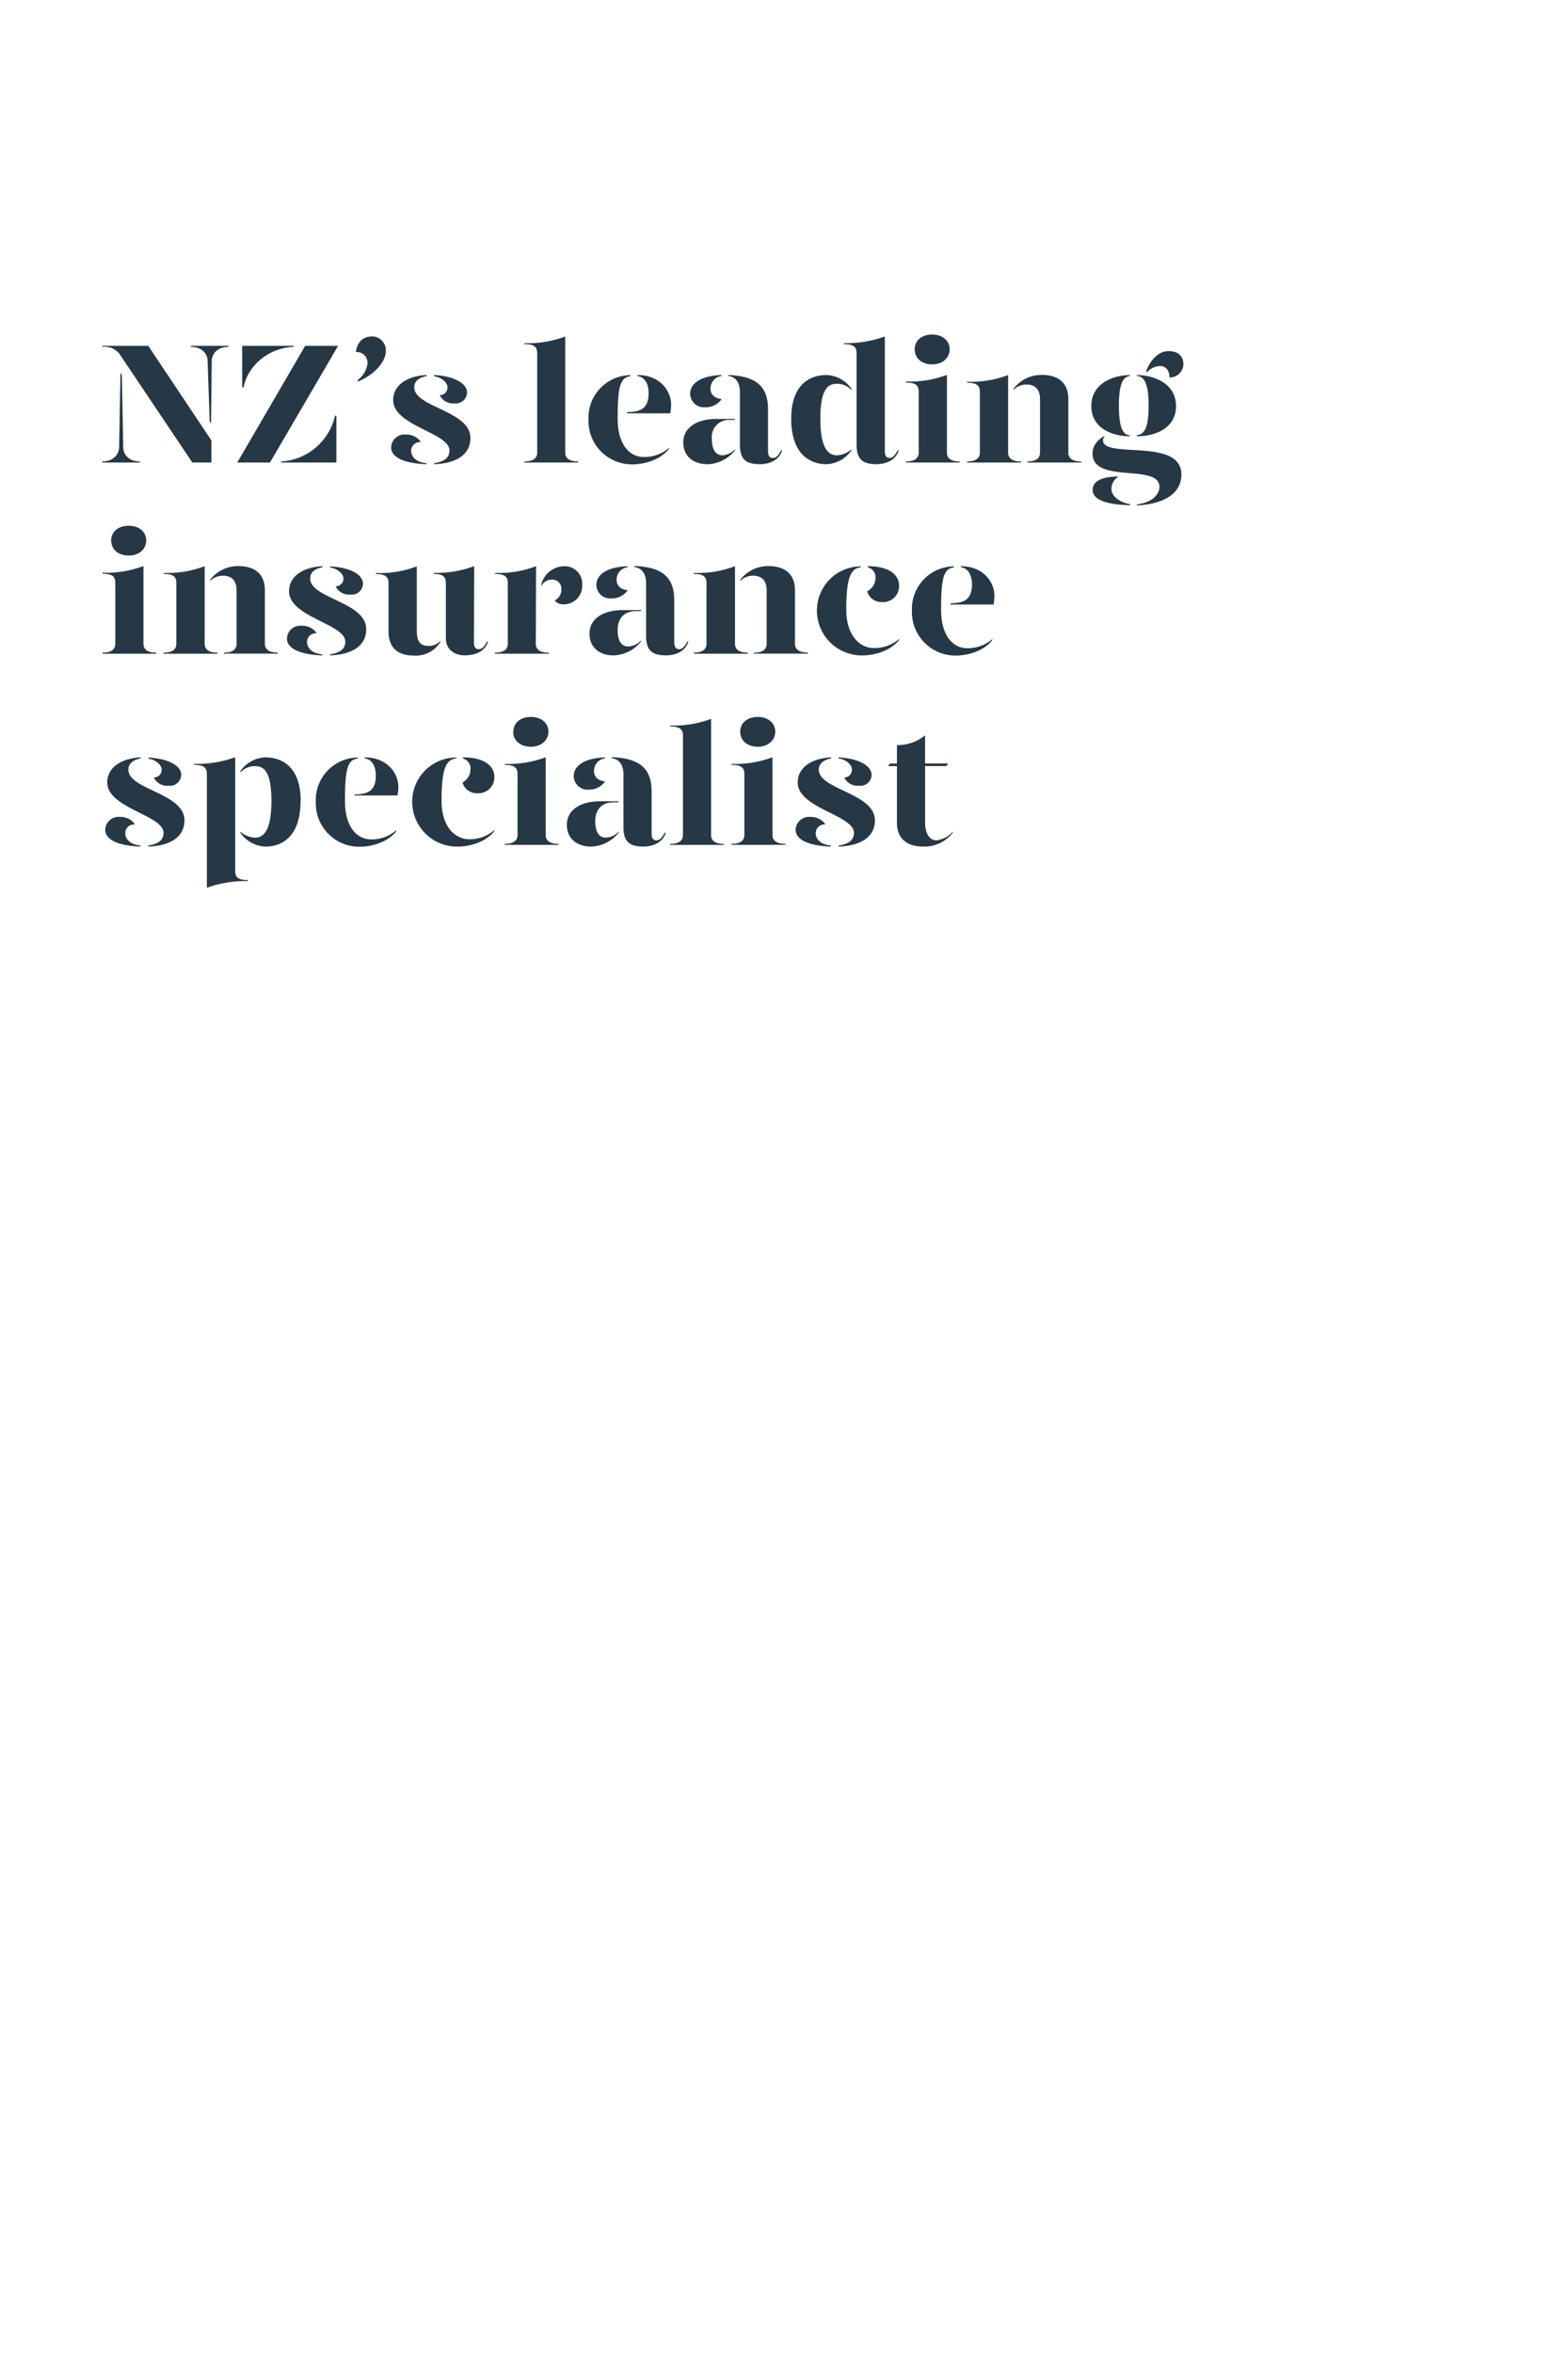 <svg id="Layer_1" data-name="Layer 1" xmlns="http://www.w3.org/2000/svg" viewBox="0 0 320 480"><defs><style>.cls-1{fill:#263845;}</style></defs><title>Artboard 1 copy 2</title><path class="cls-1" d="M24.59,76.08l.28.42.28,14.7c0,1.51,1.12,2.94,3.43,2.94v.21H20.87v-.21c2.31,0,3.4-1.47,3.44-2.94ZM43.14,94.35H39.25L24.62,72.55a3.81,3.81,0,0,0-3.71-1.79v-.21h9.35L43.14,89.84Zm-.07-8-.28-.38L42.37,73.7c0-1.5-1.12-2.94-3.43-2.94v-.21h7.7v.21c-2.31,0-3.43,1.47-3.43,2.94Z"/><path class="cls-1" d="M62.28,70.55H69l-13.9,23.8H48.42Zm-12.85,0H60l-.11.21C54.72,71,50.59,74.61,49.71,79h-.28Zm8,23.59A12,12,0,0,0,68.37,84.8h.28v9.55H57.35Z"/><path class="cls-1" d="M78.73,71.67c0,2-2.17,4.73-5.67,6.16L73,77.52a4.89,4.89,0,0,0,2-3.4,2.21,2.21,0,0,0-2.38-2.31c.28-2.06,1.5-3.18,3.32-3.18A2.81,2.81,0,0,1,78.73,71.67Z"/><path class="cls-1" d="M85.91,90.19a1.79,1.79,0,0,0-2,1.75c0,1,.71,2.31,3.12,2.55v.21c-4.65-.17-7.21-1.43-7.21-3.46a2.73,2.73,0,0,1,3-2.59A3.56,3.56,0,0,1,85.91,90.19Zm1.15-13.48c-1.29.25-2.55.91-2.52,2.35C84.65,83.12,96,83.78,96,89.35c0,3.39-2.87,5.18-7.39,5.35v-.21c1.47-.24,3.12-.77,3.12-2.59,0-3.64-11.49-5-11.49-10.29,0-3.08,2.91-4.93,6.83-5.11Zm8.26,3.4a2.29,2.29,0,0,1-2.59,2.17,3,3,0,0,1-3-1.68A1.55,1.55,0,0,0,91.33,79c0-1-1.33-2.06-2.73-2.24V76.5C92.56,76.71,95.32,78.15,95.32,80.11Z"/><path class="cls-1" d="M107,70a21.46,21.46,0,0,0,8.36-1.36V92.36c0,.87.53,1.78,2.63,1.78v.21H107v-.21c2.1,0,2.63-.91,2.63-1.78V72.06c0-1.26-.6-1.86-2.59-1.86Z"/><path class="cls-1" d="M120.1,85.53a8.67,8.67,0,0,1,8.58-9v.21c-2.07.25-2.63,2-2.63,8.68,0,5,2.24,7.81,5.36,7.81a7.62,7.62,0,0,0,5.11-1.86v.21c-1.82,2.31-5.15,3.15-7.42,3.15A8.87,8.87,0,0,1,120.1,85.53ZM128,84.06c3.08,0,4.37-1,4.37-3.92,0-1.68-.7-3.22-2.27-3.43V76.5c4.62,0,6.86,3.29,6.86,6a9.85,9.85,0,0,1-.18,1.82H128Z"/><path class="cls-1" d="M139.45,90.22c0-3,2.8-4.76,6.73-4.76H150v.21h-1a3.47,3.47,0,0,0-3.72,3.82c0,1.92.57,3.39,2.21,3.39A3.82,3.82,0,0,0,150,91.66v.21a7.43,7.43,0,0,1-5.56,2.83C141.41,94.7,139.42,93,139.45,90.22Zm1.4-9.9c0-1.79,1.61-3.61,6.37-3.82v.21A2.56,2.56,0,0,0,145,79.27c0,1.26.88,2,2.28,2.13a3.94,3.94,0,0,1-3.36,1.68A2.8,2.8,0,0,1,140.85,80.32ZM151,90.75V80c0-1.72-.67-3.08-2.39-3.33V76.5c5.81.21,8.13,2.42,8.13,7V92c0,1,.35,1.43,1,1.43s1.12-.52,1.68-1.57h.21c-.56,1.92-2.45,2.83-4.55,2.83C152.27,94.7,151,93.72,151,90.75Z"/><path class="cls-1" d="M173.76,79.3v.28a3.9,3.9,0,0,0-2.91-1.29c-1.75,0-3.43.8-3.43,7.14s1.78,7.45,3.43,7.45a4.86,4.86,0,0,0,2.91-1.22v.21a6.51,6.51,0,0,1-5.08,2.83c-3.33,0-7.21-2-7.21-9.27,0-7,3.81-8.93,7.21-8.93A6.49,6.49,0,0,1,173.76,79.3ZM180.58,92c0,1,.32,1.43.95,1.43s1.12-.52,1.68-1.57h.21c-.56,1.92-2.45,2.83-4.56,2.83-2.8,0-4.05-1-4.05-4V72.06c0-1.26-.6-1.86-2.6-1.86V70a23.06,23.06,0,0,0,8.37-1.36Z"/><path class="cls-1" d="M184.88,77.83a21.54,21.54,0,0,0,8.37-1.36V92.36c0,.87.52,1.78,2.62,1.78v.21h-11v-.21c2.1,0,2.62-.91,2.62-1.78V79.9c0-1.26-.59-1.86-2.59-1.86Zm1.79-6.58c0-1.82,1.47-3,3.57-3s3.57,1.22,3.57,3-1.47,3.08-3.57,3.08S186.67,73.11,186.67,71.25Z"/><path class="cls-1" d="M197.34,94.14c2.1,0,2.63-.91,2.63-1.78V79.93c0-1.26-.6-1.85-2.59-1.85v-.21a21.3,21.3,0,0,0,8.36-1.37V92.36c0,.87.53,1.78,2.63,1.78v.21h-11Zm12.32,0c2.07,0,2.59-.91,2.59-1.78V81.44c0-2-1-3-2.76-3a3.74,3.74,0,0,0-2.66,1.09v-.21a7.14,7.14,0,0,1,5.81-2.84c3.15,0,5.39,1.47,5.39,4.94V92.36c0,.87.53,1.78,2.63,1.78v.21h-11Z"/><path class="cls-1" d="M222.72,82.84c0-4.55,4.27-6.27,7.84-6.34v.21c-1.51.14-2.21,2-2.21,6,0,4.24.7,6,2.21,6.09V89C227,89,222.72,87.35,222.72,82.84ZM232,102.9c3.5-.42,4.62-2.32,4.62-3.58,0-4.86-13.65-.52-13.65-6.79,0-1.43.73-2.55,2.34-3.57l.11.18a.81.81,0,0,0-.32.66c0,3.92,16-.63,16,7,0,3.61-3.12,6-9.07,6.3Zm-9-3c0-2.06,2.55-2.69,5.32-2.69a2.94,2.94,0,0,0-1.51,2.48c0,1.61,1.82,2.84,3.82,3.16v.2C226.88,103,223,102.27,223,100Zm9-11.13c1.71-.14,2.41-1.85,2.41-6.09,0-4.06-.73-5.88-2.41-6V76.5c3.71.07,8,1.79,8,6.34S235.74,89,232,89Zm1.89-12.95c.59-1.78,2.2-4.2,4.62-4.2,1.85,0,3,1,3,2.66a2.79,2.79,0,0,1-2.84,2.73c0-1.47-.77-2.34-1.89-2.34a3.8,3.8,0,0,0-2.7,1.26Z"/><path class="cls-1" d="M20.91,116.83a21.54,21.54,0,0,0,8.37-1.36v15.89c0,.87.52,1.78,2.62,1.78v.21h-11v-.21c2.1,0,2.63-.91,2.63-1.78V118.9c0-1.26-.59-1.86-2.59-1.86Zm1.78-6.58c0-1.82,1.48-3,3.58-3s3.57,1.22,3.57,3-1.47,3.08-3.57,3.08S22.69,112.11,22.69,110.25Z"/><path class="cls-1" d="M33.37,133.14c2.1,0,2.62-.91,2.62-1.78V118.93c0-1.26-.59-1.85-2.59-1.85v-.21a21.36,21.36,0,0,0,8.37-1.37v15.86c0,.87.53,1.78,2.63,1.78v.21h-11Zm12.32,0c2.07,0,2.59-.91,2.59-1.78V120.44c0-2-1-3-2.76-3a3.76,3.76,0,0,0-2.67,1.09v-.21a7.18,7.18,0,0,1,5.82-2.84c3.15,0,5.39,1.47,5.39,4.94v10.92c0,.87.52,1.78,2.62,1.78v.21h-11Z"/><path class="cls-1" d="M64.66,129.19a1.79,1.79,0,0,0-2,1.75c0,1,.7,2.31,3.12,2.55v.21c-4.66-.17-7.22-1.43-7.22-3.46a2.73,2.73,0,0,1,3-2.59A3.55,3.55,0,0,1,64.66,129.19Zm1.16-13.48c-1.3.25-2.56.91-2.52,2.35.1,4.06,11.44,4.72,11.44,10.29,0,3.39-2.87,5.18-7.39,5.35v-.21c1.48-.24,3.12-.77,3.12-2.59,0-3.64-11.48-5-11.48-10.29,0-3.08,2.9-4.93,6.83-5.11Zm8.26,3.4a2.29,2.29,0,0,1-2.59,2.17,3,3,0,0,1-3-1.68A1.57,1.57,0,0,0,70.09,118c0-1-1.33-2.06-2.74-2.24v-.21C71.31,115.71,74.08,117.15,74.08,119.11Z"/><path class="cls-1" d="M85.06,128.77c0,2,.67,3,2.42,3a3.11,3.11,0,0,0,2.42-1.08v.21a5.85,5.85,0,0,1-5.43,2.83c-3.15,0-5.18-1.47-5.18-4.93v-9.84c0-1.26-.6-1.85-2.59-1.85v-.21a21.3,21.3,0,0,0,8.36-1.37ZM96.72,131c0,1,.32,1.43,1,1.43s1.12-.52,1.68-1.57h.21c-.56,1.92-2.45,2.83-4.76,2.83s-3.86-1.4-3.86-3.43V118.93c0-1.26-.59-1.85-2.48-1.85v-.21a22.65,22.65,0,0,0,8.26-1.37Z"/><path class="cls-1" d="M109.35,131.36c0,.87.53,1.78,2.63,1.78v.21H101v-.21c2.1,0,2.63-.91,2.63-1.78V118.93c0-1.26-.6-1.85-2.59-1.85v-.21a21.3,21.3,0,0,0,8.36-1.37Zm9.46-12.08a3.75,3.75,0,0,1-3.61,4,2.39,2.39,0,0,1-2-.77,2.55,2.55,0,0,0,1.37-2.38,1.86,1.86,0,0,0-2-1.89,2.41,2.41,0,0,0-2.1,1.33v-.28a4.85,4.85,0,0,1,4.55-3.78A3.55,3.55,0,0,1,118.81,119.28Z"/><path class="cls-1" d="M120.31,129.22c0-3,2.8-4.76,6.72-4.76h3.78v.21h-1.05c-2.52,0-3.71,1.65-3.71,3.82,0,1.92.56,3.39,2.21,3.39a3.84,3.84,0,0,0,2.55-1.22v.21a7.43,7.43,0,0,1-5.57,2.83C122.27,133.7,120.27,132,120.31,129.22Zm1.4-9.9c0-1.79,1.61-3.61,6.37-3.82v.21a2.56,2.56,0,0,0-2.24,2.56c0,1.26.87,2,2.27,2.13a3.93,3.93,0,0,1-3.36,1.68A2.8,2.8,0,0,1,121.71,119.32Zm10.15,10.43V119c0-1.72-.67-3.08-2.38-3.33v-.21c5.81.21,8.12,2.42,8.12,7V131c0,1,.35,1.43,1,1.43s1.12-.52,1.68-1.57h.21c-.56,1.92-2.45,2.83-4.55,2.83C133.12,133.7,131.86,132.72,131.86,129.75Z"/><path class="cls-1" d="M141.55,133.14c2.1,0,2.63-.91,2.63-1.78V118.93c0-1.26-.6-1.85-2.59-1.85v-.21A21.3,21.3,0,0,0,150,115.5v15.86c0,.87.53,1.78,2.63,1.78v.21h-11Zm12.32,0c2.07,0,2.59-.91,2.59-1.78V120.44c0-2-1-3-2.76-3a3.74,3.74,0,0,0-2.66,1.09v-.21a7.14,7.14,0,0,1,5.81-2.84c3.15,0,5.39,1.47,5.39,4.94v10.92c0,.87.53,1.78,2.63,1.78v.21h-11Z"/><path class="cls-1" d="M175.71,115.71c-2.06.25-3,2-3,8.68,0,5,2.55,7.81,5.67,7.81a7.62,7.62,0,0,0,5.11-1.86v.21c-1.82,2.31-5.15,3.15-7.42,3.15a9.15,9.15,0,0,1-9.35-9.17,9,9,0,0,1,9-9Zm7.78,3.75a3.26,3.26,0,0,1-3.51,3.36,3,3,0,0,1-3-2.21,3,3,0,0,0,1.68-2.55,2.07,2.07,0,0,0-1.51-2.31v-.25C181.7,115.5,183.49,117.46,183.49,119.46Z"/><path class="cls-1" d="M186.11,124.53a8.67,8.67,0,0,1,8.57-9v.21c-2.06.25-2.62,2-2.62,8.68,0,5,2.24,7.81,5.35,7.81a7.58,7.58,0,0,0,5.11-1.86v.21c-1.82,2.31-5.14,3.15-7.42,3.15A8.87,8.87,0,0,1,186.11,124.53Zm7.87-1.47c3.08,0,4.38-1,4.38-3.92,0-1.68-.7-3.22-2.28-3.43v-.21c4.62,0,6.86,3.29,6.86,6a10.8,10.8,0,0,1-.17,1.82H194Z"/><path class="cls-1" d="M27.56,168.19a1.79,1.79,0,0,0-2,1.75c0,1,.7,2.31,3.12,2.55v.21c-4.66-.17-7.21-1.43-7.21-3.46a2.73,2.73,0,0,1,3-2.59A3.55,3.55,0,0,1,27.56,168.19Zm1.16-13.48c-1.3.25-2.56.91-2.52,2.35.1,4.06,11.44,4.72,11.44,10.29,0,3.39-2.87,5.18-7.38,5.35v-.21c1.47-.24,3.11-.77,3.11-2.59,0-3.64-11.48-5-11.48-10.29,0-3.08,2.91-4.93,6.83-5.11Zm8.26,3.4a2.29,2.29,0,0,1-2.59,2.17,3,3,0,0,1-3-1.68A1.57,1.57,0,0,0,33,157c0-1-1.33-2.06-2.73-2.24v-.21C34.21,154.71,37,156.15,37,158.11Z"/><path class="cls-1" d="M48,177.67c0,1.27.59,1.86,2.59,1.86v.21a23.06,23.06,0,0,0-8.37,1.36V157.9c0-1.26-.59-1.86-2.59-1.86v-.21A23.06,23.06,0,0,0,48,154.47Zm13.33-14.24c0,7.31-3.85,9.27-7.17,9.27a6.54,6.54,0,0,1-5.11-2.83v-.21A4.92,4.92,0,0,0,52,170.88c1.64,0,3.39-1.15,3.39-7.45s-1.64-7.14-3.39-7.14a3.93,3.93,0,0,0-2.94,1.29v-.28a6.51,6.51,0,0,1,5.11-2.8C57.59,154.5,61.37,156.46,61.37,163.43Z"/><path class="cls-1" d="M64.45,163.53a8.67,8.67,0,0,1,8.57-9v.21c-2.06.25-2.62,2-2.62,8.68,0,5,2.24,7.81,5.36,7.81a7.62,7.62,0,0,0,5.11-1.86v.21c-1.82,2.31-5.15,3.15-7.42,3.15A8.87,8.87,0,0,1,64.45,163.53Zm7.88-1.47c3.08,0,4.37-1,4.37-3.92,0-1.68-.7-3.22-2.27-3.43v-.21c4.62,0,6.86,3.29,6.86,5.95a9.85,9.85,0,0,1-.18,1.82H72.33Z"/><path class="cls-1" d="M93.11,154.71c-2.06.25-3,2-3,8.68,0,5,2.55,7.81,5.67,7.81a7.58,7.58,0,0,0,5.11-1.86v.21c-1.82,2.31-5.15,3.15-7.42,3.15a9.15,9.15,0,0,1-9.35-9.17,9,9,0,0,1,9-9Zm7.78,3.75a3.26,3.26,0,0,1-3.5,3.36,3,3,0,0,1-3-2.21A3,3,0,0,0,96,157.06a2.07,2.07,0,0,0-1.5-2.31v-.25C99.1,154.5,100.89,156.46,100.89,158.46Z"/><path class="cls-1" d="M103,155.83a21.49,21.49,0,0,0,8.36-1.36v15.89c0,.87.53,1.78,2.63,1.78v.21h-11v-.21c2.1,0,2.63-.91,2.63-1.78V157.9c0-1.26-.6-1.86-2.59-1.86Zm1.78-6.58c0-1.82,1.47-3,3.57-3s3.57,1.22,3.57,3-1.47,3.08-3.57,3.08S104.73,151.11,104.73,149.25Z"/><path class="cls-1" d="M115.69,168.22c0-3,2.8-4.76,6.72-4.76h3.78v.21h-1c-2.52,0-3.71,1.65-3.71,3.82,0,1.92.56,3.39,2.2,3.39a3.84,3.84,0,0,0,2.56-1.22v.21a7.45,7.45,0,0,1-5.57,2.83C117.65,172.7,115.65,171,115.69,168.22Zm1.4-9.9c0-1.79,1.61-3.61,6.37-3.82v.21a2.56,2.56,0,0,0-2.24,2.56c0,1.26.87,2,2.27,2.13a3.93,3.93,0,0,1-3.36,1.68A2.8,2.8,0,0,1,117.09,158.32Zm10.15,10.43V158c0-1.72-.67-3.08-2.38-3.33v-.21c5.81.21,8.12,2.42,8.12,7V170c0,1,.35,1.43,1,1.43s1.12-.52,1.68-1.57h.21c-.56,1.92-2.45,2.83-4.55,2.83C128.5,172.7,127.24,171.72,127.24,168.75Z"/><path class="cls-1" d="M136.76,148a21.49,21.49,0,0,0,8.36-1.36v23.73c0,.87.53,1.78,2.63,1.78v.21h-11v-.21c2.1,0,2.63-.91,2.63-1.78v-20.3c0-1.26-.6-1.86-2.59-1.86Z"/><path class="cls-1" d="M149.29,155.83a21.49,21.49,0,0,0,8.36-1.36v15.89c0,.87.53,1.78,2.63,1.78v.21h-11v-.21c2.1,0,2.63-.91,2.63-1.78V157.9c0-1.26-.6-1.86-2.59-1.86Zm1.78-6.58c0-1.82,1.47-3,3.57-3s3.57,1.22,3.57,3-1.47,3.08-3.57,3.08S151.07,151.11,151.07,149.25Z"/><path class="cls-1" d="M168.47,168.19a1.79,1.79,0,0,0-2,1.75c0,1,.7,2.31,3.11,2.55v.21c-4.65-.17-7.21-1.43-7.21-3.46a2.73,2.73,0,0,1,3-2.59A3.56,3.56,0,0,1,168.47,168.19Zm1.15-13.48c-1.29.25-2.55.91-2.52,2.35.11,4.06,11.45,4.72,11.45,10.29,0,3.39-2.87,5.18-7.39,5.35v-.21c1.47-.24,3.12-.77,3.12-2.59,0-3.64-11.48-5-11.48-10.29,0-3.08,2.9-4.93,6.82-5.11Zm8.26,3.4a2.29,2.29,0,0,1-2.59,2.17,3,3,0,0,1-3-1.68,1.55,1.55,0,0,0,1.57-1.65c0-1-1.33-2.06-2.73-2.24v-.21C175.12,154.71,177.88,156.15,177.88,158.11Z"/><path class="cls-1" d="M194.44,169.66v.21a7.32,7.32,0,0,1-6,2.83c-3.15,0-5.39-1.43-5.39-4.93V156.29h-1.82l.39-.53h1.43V152a8.8,8.8,0,0,0,5.74-2v5.74h4.73l-.39.53H188.8v11.58c0,1.75.67,3.57,2.31,3.57A5.2,5.2,0,0,0,194.44,169.66Z"/></svg>